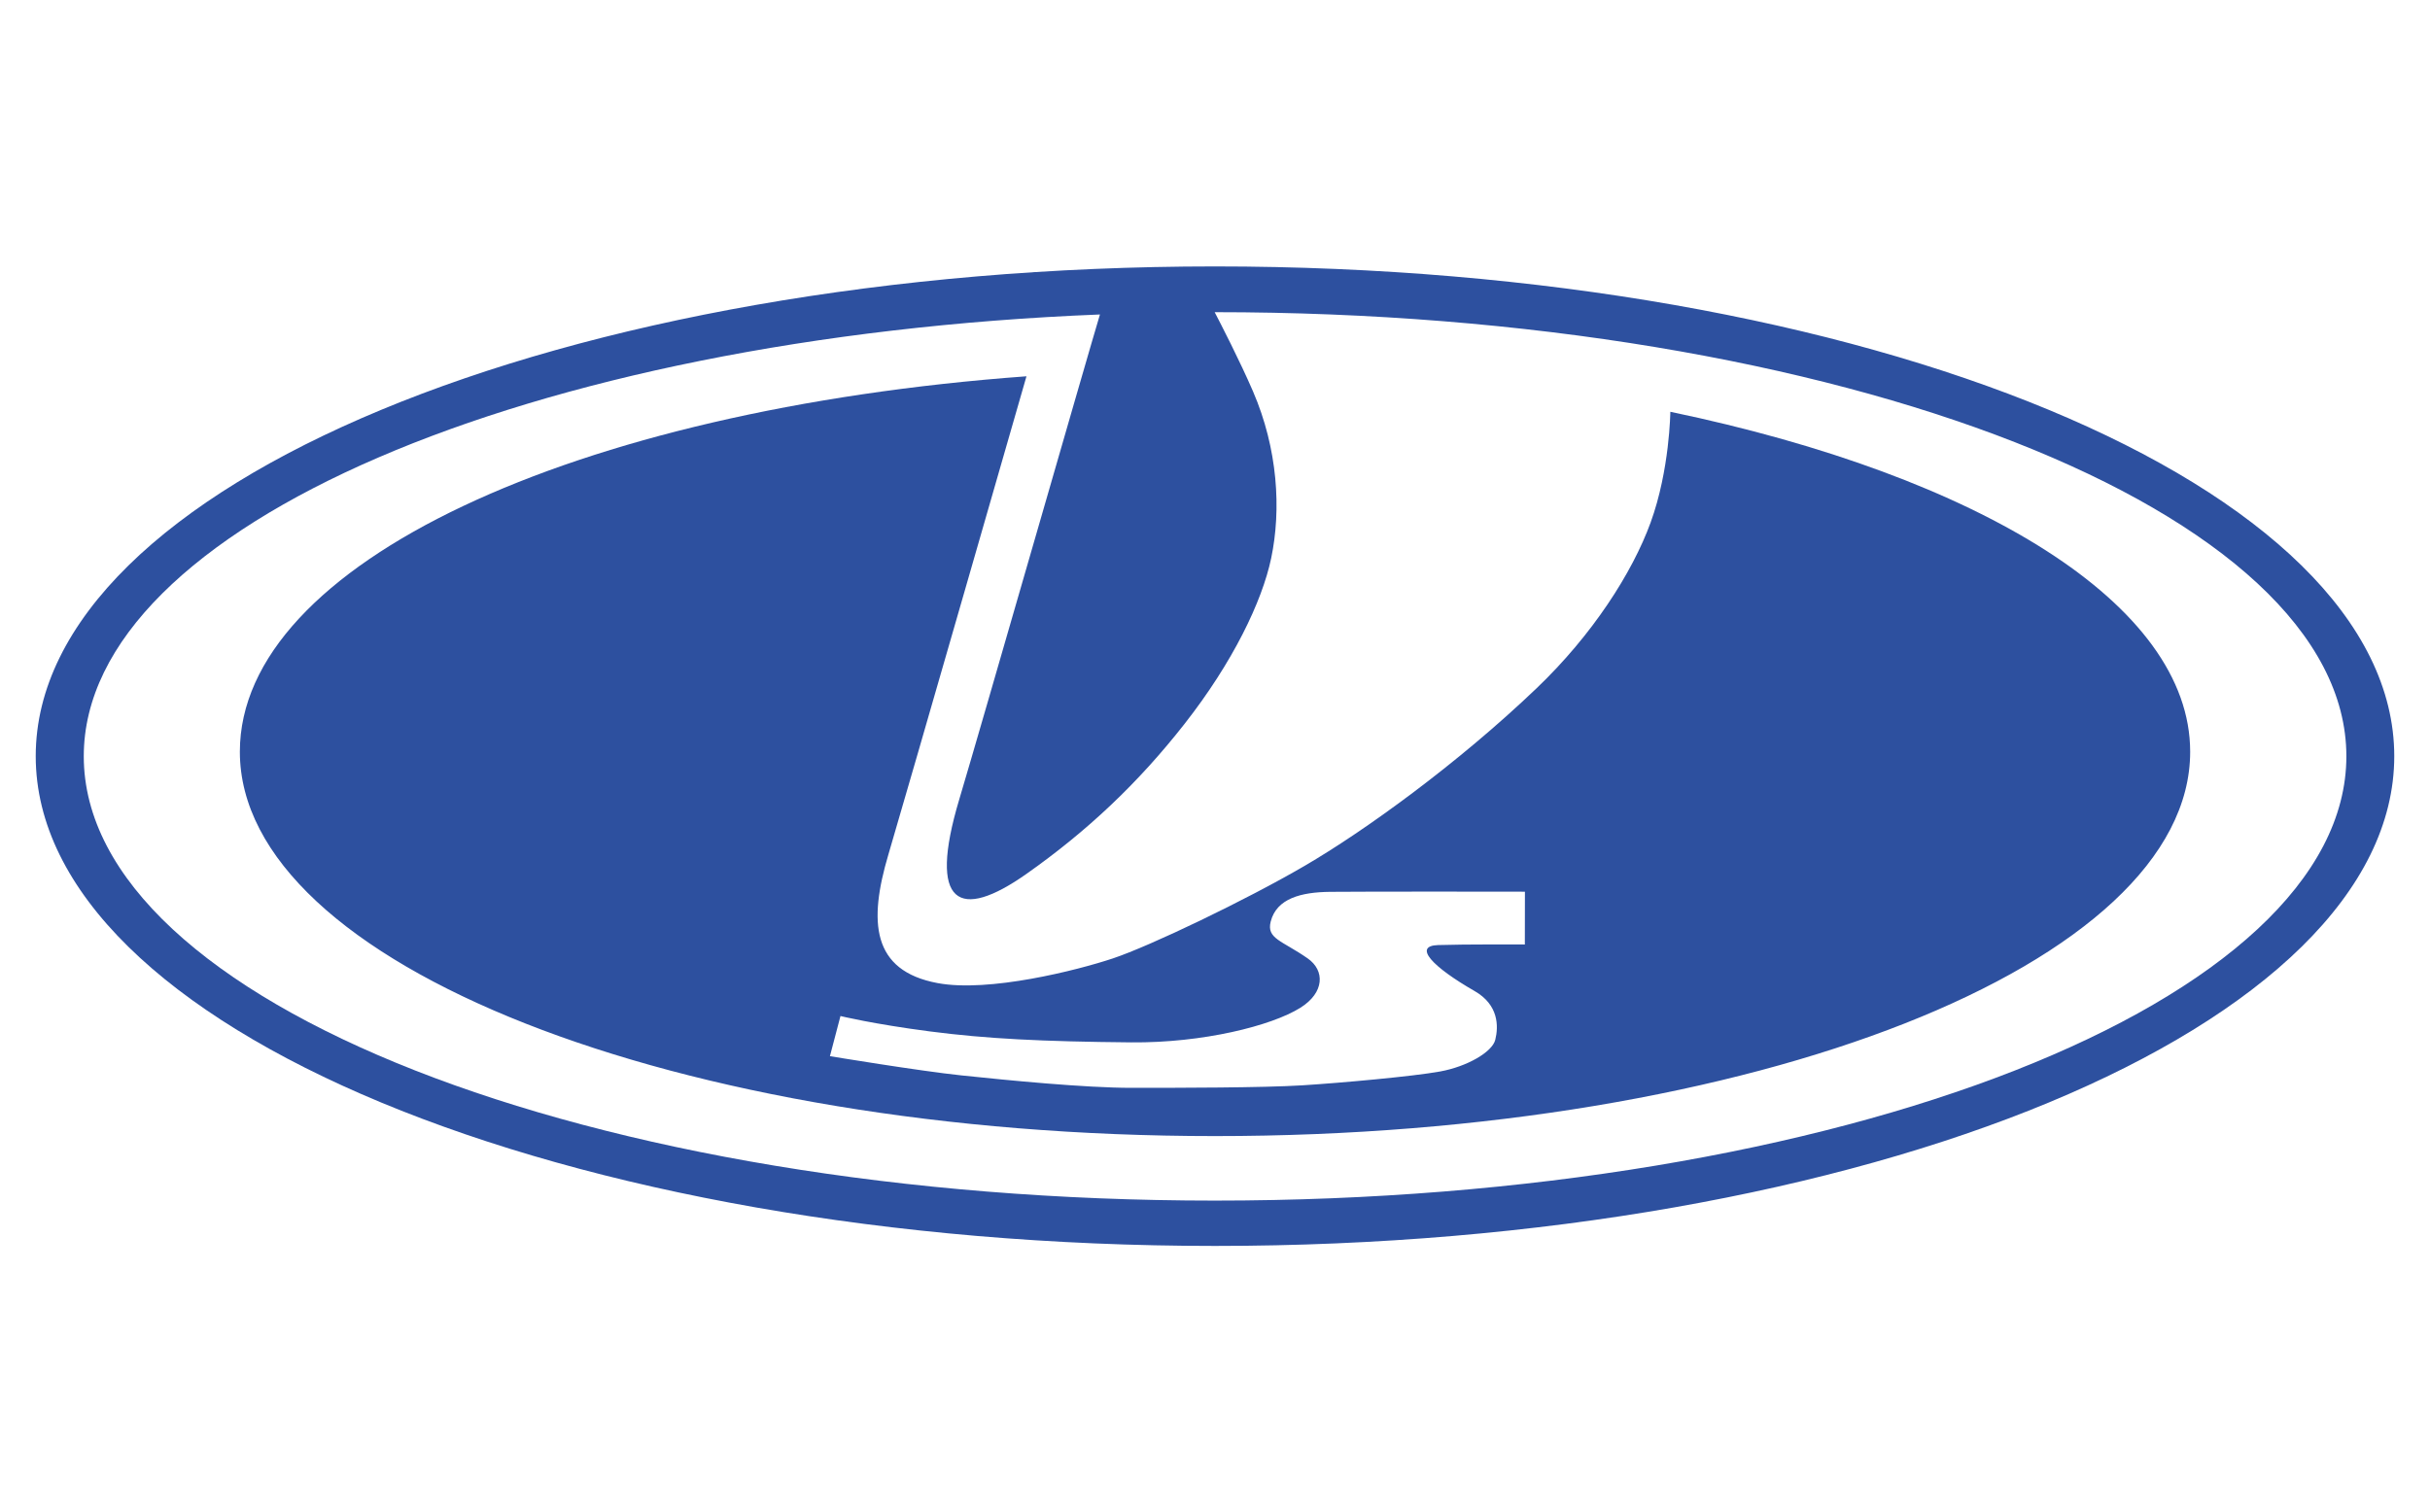 <svg width="192.756" height="120" xmlns="http://www.w3.org/2000/svg" xmlns:svg="http://www.w3.org/2000/svg">
 <g>
  <title>Layer 1</title>
  <path id="svg_3" fill="#2d509f" d="m132.497,32.673s-0.043,4.601 -1.564,8.786c-1.449,3.984 -4.625,8.927 -9.045,13.151c-6.309,6.032 -13.691,11.345 -18.389,14.085s-12.29,6.374 -15.226,7.353c-2.828,0.942 -9.835,2.716 -13.896,1.957c-5.254,-0.98 -5.48,-4.893 -3.914,-10.178c1.565,-5.284 10.96,-37.97 10.96,-37.97c-35.929,2.64 -62.397,14.869 -62.397,29.79c0,16.843 34.631,30.496 77.353,30.496c42.72,0 77.353,-13.653 77.353,-30.496c-0.001,-11.698 -16.712,-21.858 -41.235,-26.974zm-11.541,42.268s-4.781,-0.025 -6.887,0.046c-1.994,0.067 -0.471,1.714 2.904,3.65c1.906,1.095 1.906,2.785 1.637,3.87c-0.242,0.968 -2.229,2.121 -4.381,2.512c-2.119,0.386 -7.799,0.901 -10.932,1.098c-3.131,0.195 -9.804,0.199 -13.523,0.199s-9.791,-0.596 -13.509,-0.987c-3.36,-0.354 -10.432,-1.526 -10.432,-1.526l0.836,-3.185s2.573,0.632 7.075,1.219c4.501,0.587 8.94,0.806 15.986,0.871c5.685,0.053 11.131,-1.315 13.417,-2.744c1.936,-1.211 1.949,-2.963 0.588,-3.915c-2.035,-1.424 -3.293,-1.557 -2.936,-2.936c0.471,-1.831 2.422,-2.323 4.697,-2.349c2.936,-0.033 15.467,-0.012 15.467,-0.012l-0.007,4.189z"/>
  <path id="svg_4" fill="#2d509f" d="m96.377,21.14c-51.663,0 -93.543,17.398 -93.543,38.86s41.88,38.86 93.543,38.86s93.544,-17.398 93.544,-38.86s-41.881,-38.86 -93.544,-38.86zm0.007,74.123c-49.562,0 -89.739,-15.784 -89.739,-35.255c0,-18.249 35.35,-33.244 80.607,-35.056c-0.921,3.039 -9.481,32.866 -11.164,38.488c-2.512,8.392 -0.006,9.665 5.34,5.896c4.788,-3.376 8.822,-7.157 12.554,-11.925c3.81,-4.866 6.13,-9.679 6.851,-13.114c0.811,-3.859 0.533,-8.673 -1.443,-13.248c-1.055,-2.446 -2.585,-5.407 -3.038,-6.279c49.579,0 89.77,15.767 89.77,35.237s-40.176,35.256 -89.738,35.256z"/>
 </g>
</svg>
